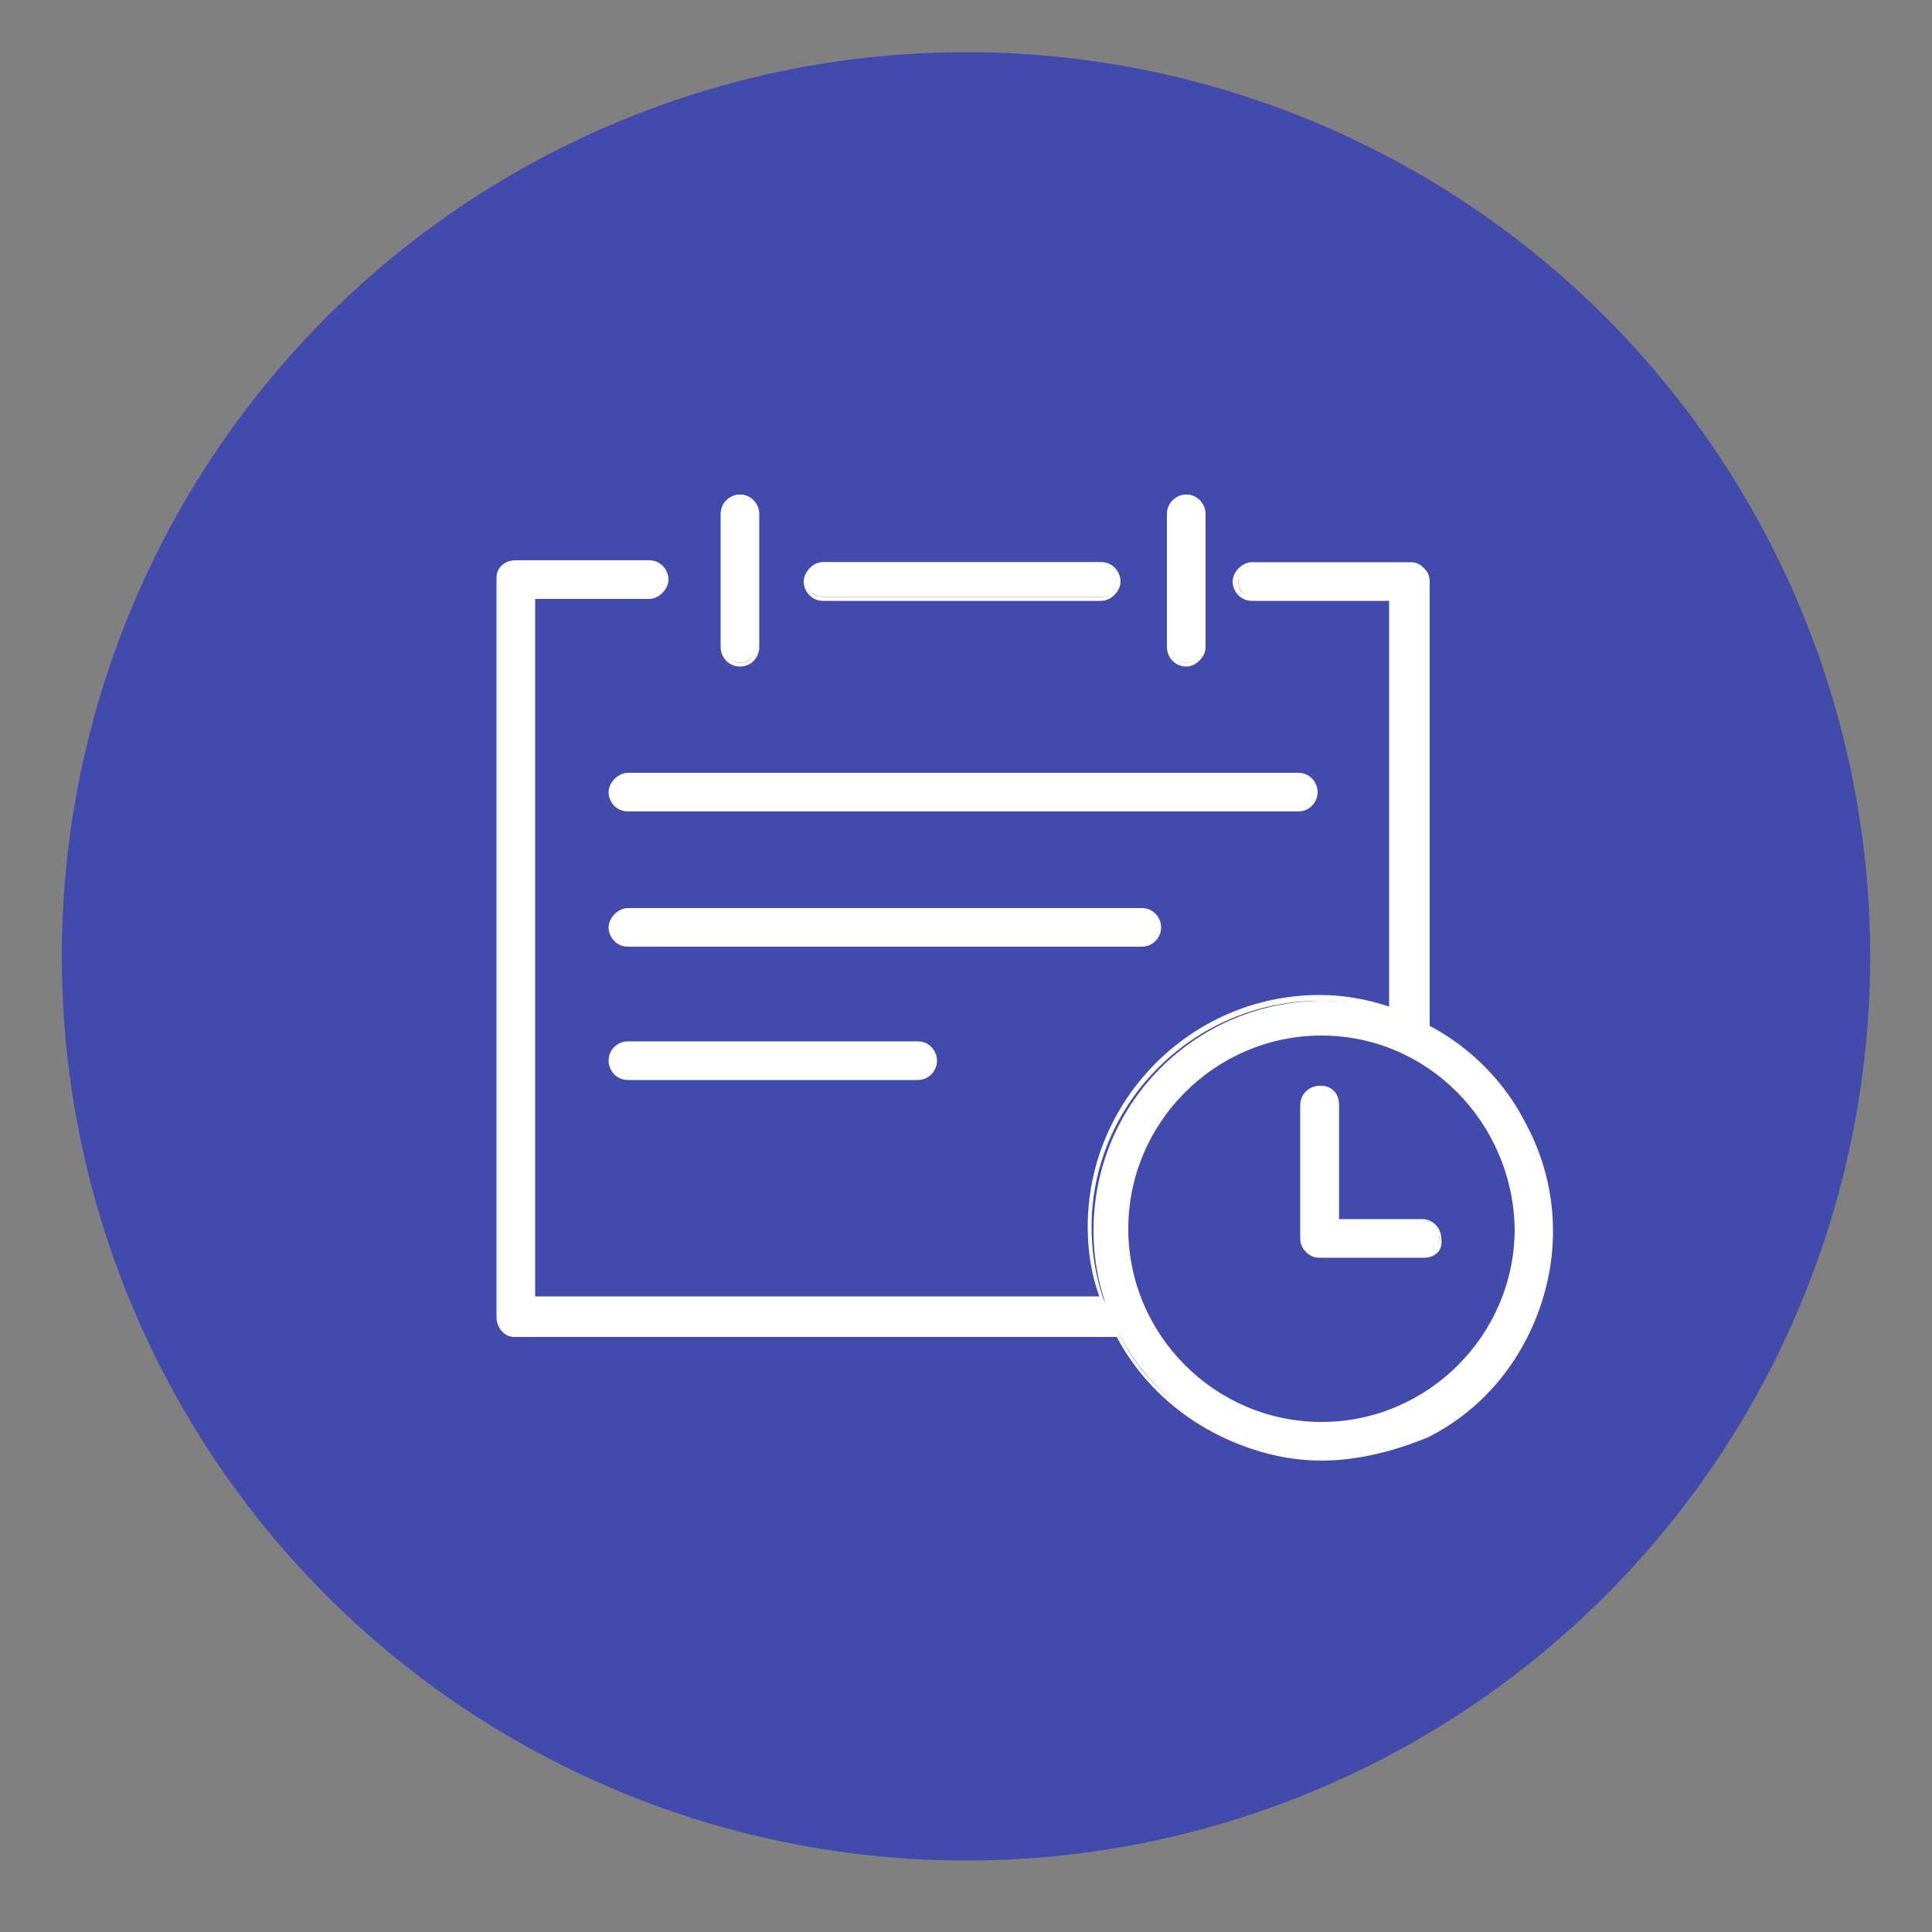 <?xml version="1.0" encoding="utf-8"?>
<!-- Generator: Adobe Illustrator 19.0.0, SVG Export Plug-In . SVG Version: 6.00 Build 0)  -->
<svg version="1.1" id="Layer_1" xmlns="http://www.w3.org/2000/svg" xmlns:xlink="http://www.w3.org/1999/xlink" x="0px" y="0px"
	 viewBox="0 0 100 100" style="enable-background:new 0 0 100 100;" xml:space="preserve">
<rect x="0" y="0" width="100" height="100" fill="#808080" stroke="none"/>
<style type="text/css">
	.st0{fill:#424AAB;}
	.st1{fill:#FFFFFF;}
</style>
<circle id="XMLID_31233_" class="st0" cx="50" cy="49.5" r="46.8"/>
<g>
	<g>
		<g>
			<g>
				<path class="st1" d="M57,29.1H42.6c-0.5,0-0.9,0.4-0.9,0.9c0,0.5,0.4,0.9,0.9,0.9H57c0.5,0,0.9-0.4,0.9-0.9
					C57.9,29.5,57.5,29.1,57,29.1z"/>
				<path class="st1" d="M57,31.1H42.6c-0.6,0-1-0.5-1-1s0.5-1,1-1H57c0.6,0,1,0.5,1,1S57.5,31.1,57,31.1z M42.6,29.3
					c-0.4,0-0.8,0.3-0.8,0.8s0.3,0.8,0.8,0.8H57c0.4,0,0.8-0.3,0.8-0.8s-0.3-0.8-0.8-0.8H42.6z"/>
			</g>
		</g>
	</g>
	<g>
		<g>
			<g>
				<path class="st1" d="M61.4,25.6c-0.5,0-0.9,0.4-0.9,0.9v6.9c0,0.5,0.4,0.9,0.9,0.9s0.9-0.4,0.9-0.9v-6.9
					C62.3,26,61.9,25.6,61.4,25.6z"/>
				<path class="st1" d="M61.4,34.5c-0.6,0-1-0.5-1-1v-6.9c0-0.6,0.5-1,1-1c0.6,0,1,0.5,1,1v6.9C62.4,34,61.9,34.5,61.4,34.5z
					 M61.4,25.8c-0.4,0-0.8,0.3-0.8,0.8v6.9c0,0.4,0.3,0.8,0.8,0.8c0.4,0,0.8-0.3,0.8-0.8v-6.9C62.1,26.1,61.8,25.8,61.4,25.8z"/>
			</g>
		</g>
	</g>
	<g>
		<g>
			<g>
				<path class="st1" d="M38.3,25.6c-0.5,0-0.9,0.4-0.9,0.9v6.9c0,0.5,0.4,0.9,0.9,0.9s0.9-0.4,0.9-0.9v-6.9
					C39.2,26,38.8,25.6,38.3,25.6z"/>
				<path class="st1" d="M38.3,34.5c-0.6,0-1-0.5-1-1v-6.9c0-0.6,0.5-1,1-1c0.6,0,1,0.5,1,1v6.9C39.3,34,38.9,34.5,38.3,34.5z
					 M38.3,25.8c-0.4,0-0.8,0.3-0.8,0.8v6.9c0,0.4,0.3,0.8,0.8,0.8s0.8-0.3,0.8-0.8v-6.9C39.1,26.1,38.7,25.8,38.3,25.8z"/>
			</g>
		</g>
	</g>
	<g>
		<g>
			<g>
				<path class="st1" d="M67.2,40.1H32.5c-0.5,0-0.9,0.4-0.9,0.9s0.4,0.9,0.9,0.9h34.7c0.5,0,0.9-0.4,0.9-0.9S67.7,40.1,67.2,40.1z"
					/>
				<path class="st1" d="M67.2,42H32.5c-0.6,0-1-0.5-1-1s0.5-1,1-1h34.7c0.6,0,1,0.5,1,1S67.8,42,67.2,42z M32.5,40.2
					c-0.4,0-0.8,0.3-0.8,0.8s0.3,0.8,0.8,0.8h34.7c0.4,0,0.8-0.3,0.8-0.8s-0.3-0.8-0.8-0.8H32.5z"/>
			</g>
		</g>
	</g>
	<g>
		<g>
			<g>
				<path class="st1" d="M59.1,47.1H32.5c-0.5,0-0.9,0.4-0.9,0.9s0.4,0.9,0.9,0.9h26.6c0.5,0,0.9-0.4,0.9-0.9
					C60,47.5,59.6,47.1,59.1,47.1z"/>
				<path class="st1" d="M59.1,49H32.5c-0.6,0-1-0.5-1-1s0.5-1,1-1h26.6c0.6,0,1,0.5,1,1S59.7,49,59.1,49z M32.5,47.2
					c-0.4,0-0.8,0.3-0.8,0.8c0,0.4,0.3,0.8,0.8,0.8h26.6c0.4,0,0.8-0.3,0.8-0.8c0-0.4-0.3-0.8-0.8-0.8H32.5z"/>
			</g>
		</g>
	</g>
	<g>
		<g>
			<g>
				<path class="st1" d="M47.5,54h-15c-0.5,0-0.9,0.4-0.9,0.9s0.4,0.9,0.9,0.9h15c0.5,0,0.9-0.4,0.9-0.9S48,54,47.5,54z"/>
				<path class="st1" d="M47.5,55.9h-15c-0.6,0-1-0.5-1-1c0-0.6,0.5-1,1-1h15c0.6,0,1,0.5,1,1C48.5,55.4,48.1,55.9,47.5,55.9z
					 M32.5,54.1c-0.4,0-0.8,0.3-0.8,0.8c0,0.4,0.3,0.8,0.8,0.8h15c0.4,0,0.8-0.3,0.8-0.8c0-0.4-0.3-0.8-0.8-0.8H32.5z"/>
			</g>
		</g>
	</g>
	<g>
		<g>
			<g>
				<path class="st1" d="M78.9,58.1c-1.1-2.2-2.9-3.9-5-5V30c0-0.5-0.4-0.8-0.8-0.8c0,0,0,0,0,0h-8.1c-0.5,0-0.9,0.4-0.9,0.9
					c0,0.5,0.4,0.9,0.9,0.9h7.2v21.4c-1.2-0.4-2.5-0.6-3.7-0.6c-6.6,0-11.9,5.3-11.9,11.9c0,1.3,0.2,2.5,0.6,3.7H27.6V30.9h6
					c0.5,0,0.9-0.4,0.9-0.9c0-0.5-0.4-0.9-0.9-0.9h-6.9c-0.5,0-0.8,0.3-0.9,0.8c0,0,0,0,0,0.1v38.2c0,0.5,0.3,0.8,0.8,0.8
					c0,0,0,0,0.1,0h31.2c3,5.8,10.2,8.1,16,5.1C79.7,71.1,81.9,63.9,78.9,58.1z M68.4,73.7c-5.6,0-10.1-4.5-10.1-10.1
					s4.5-10.1,10.1-10.1S78.5,58,78.5,63.6C78.5,69.1,73.9,73.7,68.4,73.7z"/>
				<path class="st1" d="M68.4,75.6c-1.2,0-2.4-0.2-3.6-0.6c-3-1-5.5-3-7-5.8H26.6c-0.5,0-0.9-0.5-0.9-1V29.9c0-0.5,0.4-0.9,1-0.9
					c0,0,0,0,0,0h6.9c0.6,0,1,0.5,1,1s-0.5,1-1,1h-5.9v36.1h29.2c-0.4-1.1-0.6-2.3-0.6-3.6c0-6.6,5.4-12,12-12
					c1.2,0,2.4,0.2,3.6,0.6V31.1h-7.1c-0.6,0-1-0.5-1-1s0.5-1,1-1H73c0.3,0,0.5,0.1,0.7,0.3c0.2,0.2,0.3,0.4,0.3,0.7v23
					c2.1,1.1,3.9,2.9,5,5.1l0,0c1.5,2.8,1.8,6.1,0.8,9.2c-1,3.1-3.1,5.6-5.9,7C72.2,75.1,70.3,75.6,68.4,75.6z M26.7,68.9h31.2
					l0,0.1c1.4,2.8,3.9,4.8,6.9,5.8c3,0.9,6.2,0.7,9-0.8c2.8-1.4,4.8-3.9,5.8-6.9c0.9-3,0.7-6.2-0.8-9l0,0c-1.1-2.2-2.9-3.9-5-5
					l-0.1,0V30c0-0.2-0.1-0.4-0.2-0.5c-0.1-0.1-0.3-0.2-0.5-0.2h-8.1c-0.4,0-0.8,0.3-0.8,0.8s0.3,0.8,0.8,0.8h7.3v21.6L72,52.4
					c-1.2-0.4-2.4-0.6-3.6-0.6c0,0-0.1,0-0.1,0c-6.5,0-11.8,5.3-11.8,11.7c0,1.3,0.2,2.5,0.6,3.7l0.1,0.2H27.5V30.8h6.1
					c0.4,0,0.8-0.3,0.8-0.8s-0.3-0.8-0.8-0.8h-6.9c0,0,0,0,0,0c-0.4,0-0.7,0.3-0.7,0.7v38.3C25.9,68.6,26.2,68.9,26.7,68.9
					L26.7,68.9z M68.4,73.8L68.4,73.8c-5.6,0-10.2-4.6-10.2-10.2c0-5.6,4.6-10.2,10.2-10.2s10.2,4.6,10.2,10.2
					C78.6,69.2,74,73.8,68.4,73.8z M68.4,53.6c-5.5,0-10,4.5-10,10c0,5.5,4.5,10,10,10c5.5,0,10-4.5,10-10
					C78.3,58.1,73.9,53.6,68.4,53.6z"/>
			</g>
		</g>
	</g>
	<g>
		<g>
			<g>
				<path class="st1" d="M73.7,63.2h-4.4v-6.1c0-0.5-0.4-0.9-0.9-0.9c-0.5,0-0.9,0.4-0.9,0.9v6.9c0,0.5,0.3,0.9,0.8,0.9c0,0,0,0,0,0
					h5.3c0.5,0,0.9-0.4,0.9-0.9C74.6,63.6,74.2,63.2,73.7,63.2z"/>
				<path class="st1" d="M73.7,65.1h-5.4c-0.3,0-0.5-0.1-0.7-0.3c-0.2-0.2-0.3-0.4-0.3-0.7v-6.9c0-0.6,0.5-1,1-1c0.6,0,1,0.5,1,1
					v5.9h4.3c0.6,0,1,0.5,1,1C74.7,64.7,74.3,65.1,73.7,65.1z M68.4,56.4c-0.4,0-0.8,0.3-0.8,0.8v6.9c0,0.2,0.1,0.4,0.2,0.5
					c0.1,0.1,0.3,0.2,0.5,0.2h5.4c0.4,0,0.8-0.3,0.8-0.8c0-0.4-0.3-0.8-0.8-0.8h-4.5v-6.2C69.2,56.8,68.8,56.4,68.4,56.4z"/>
			</g>
		</g>
	</g>
</g>
</svg>
